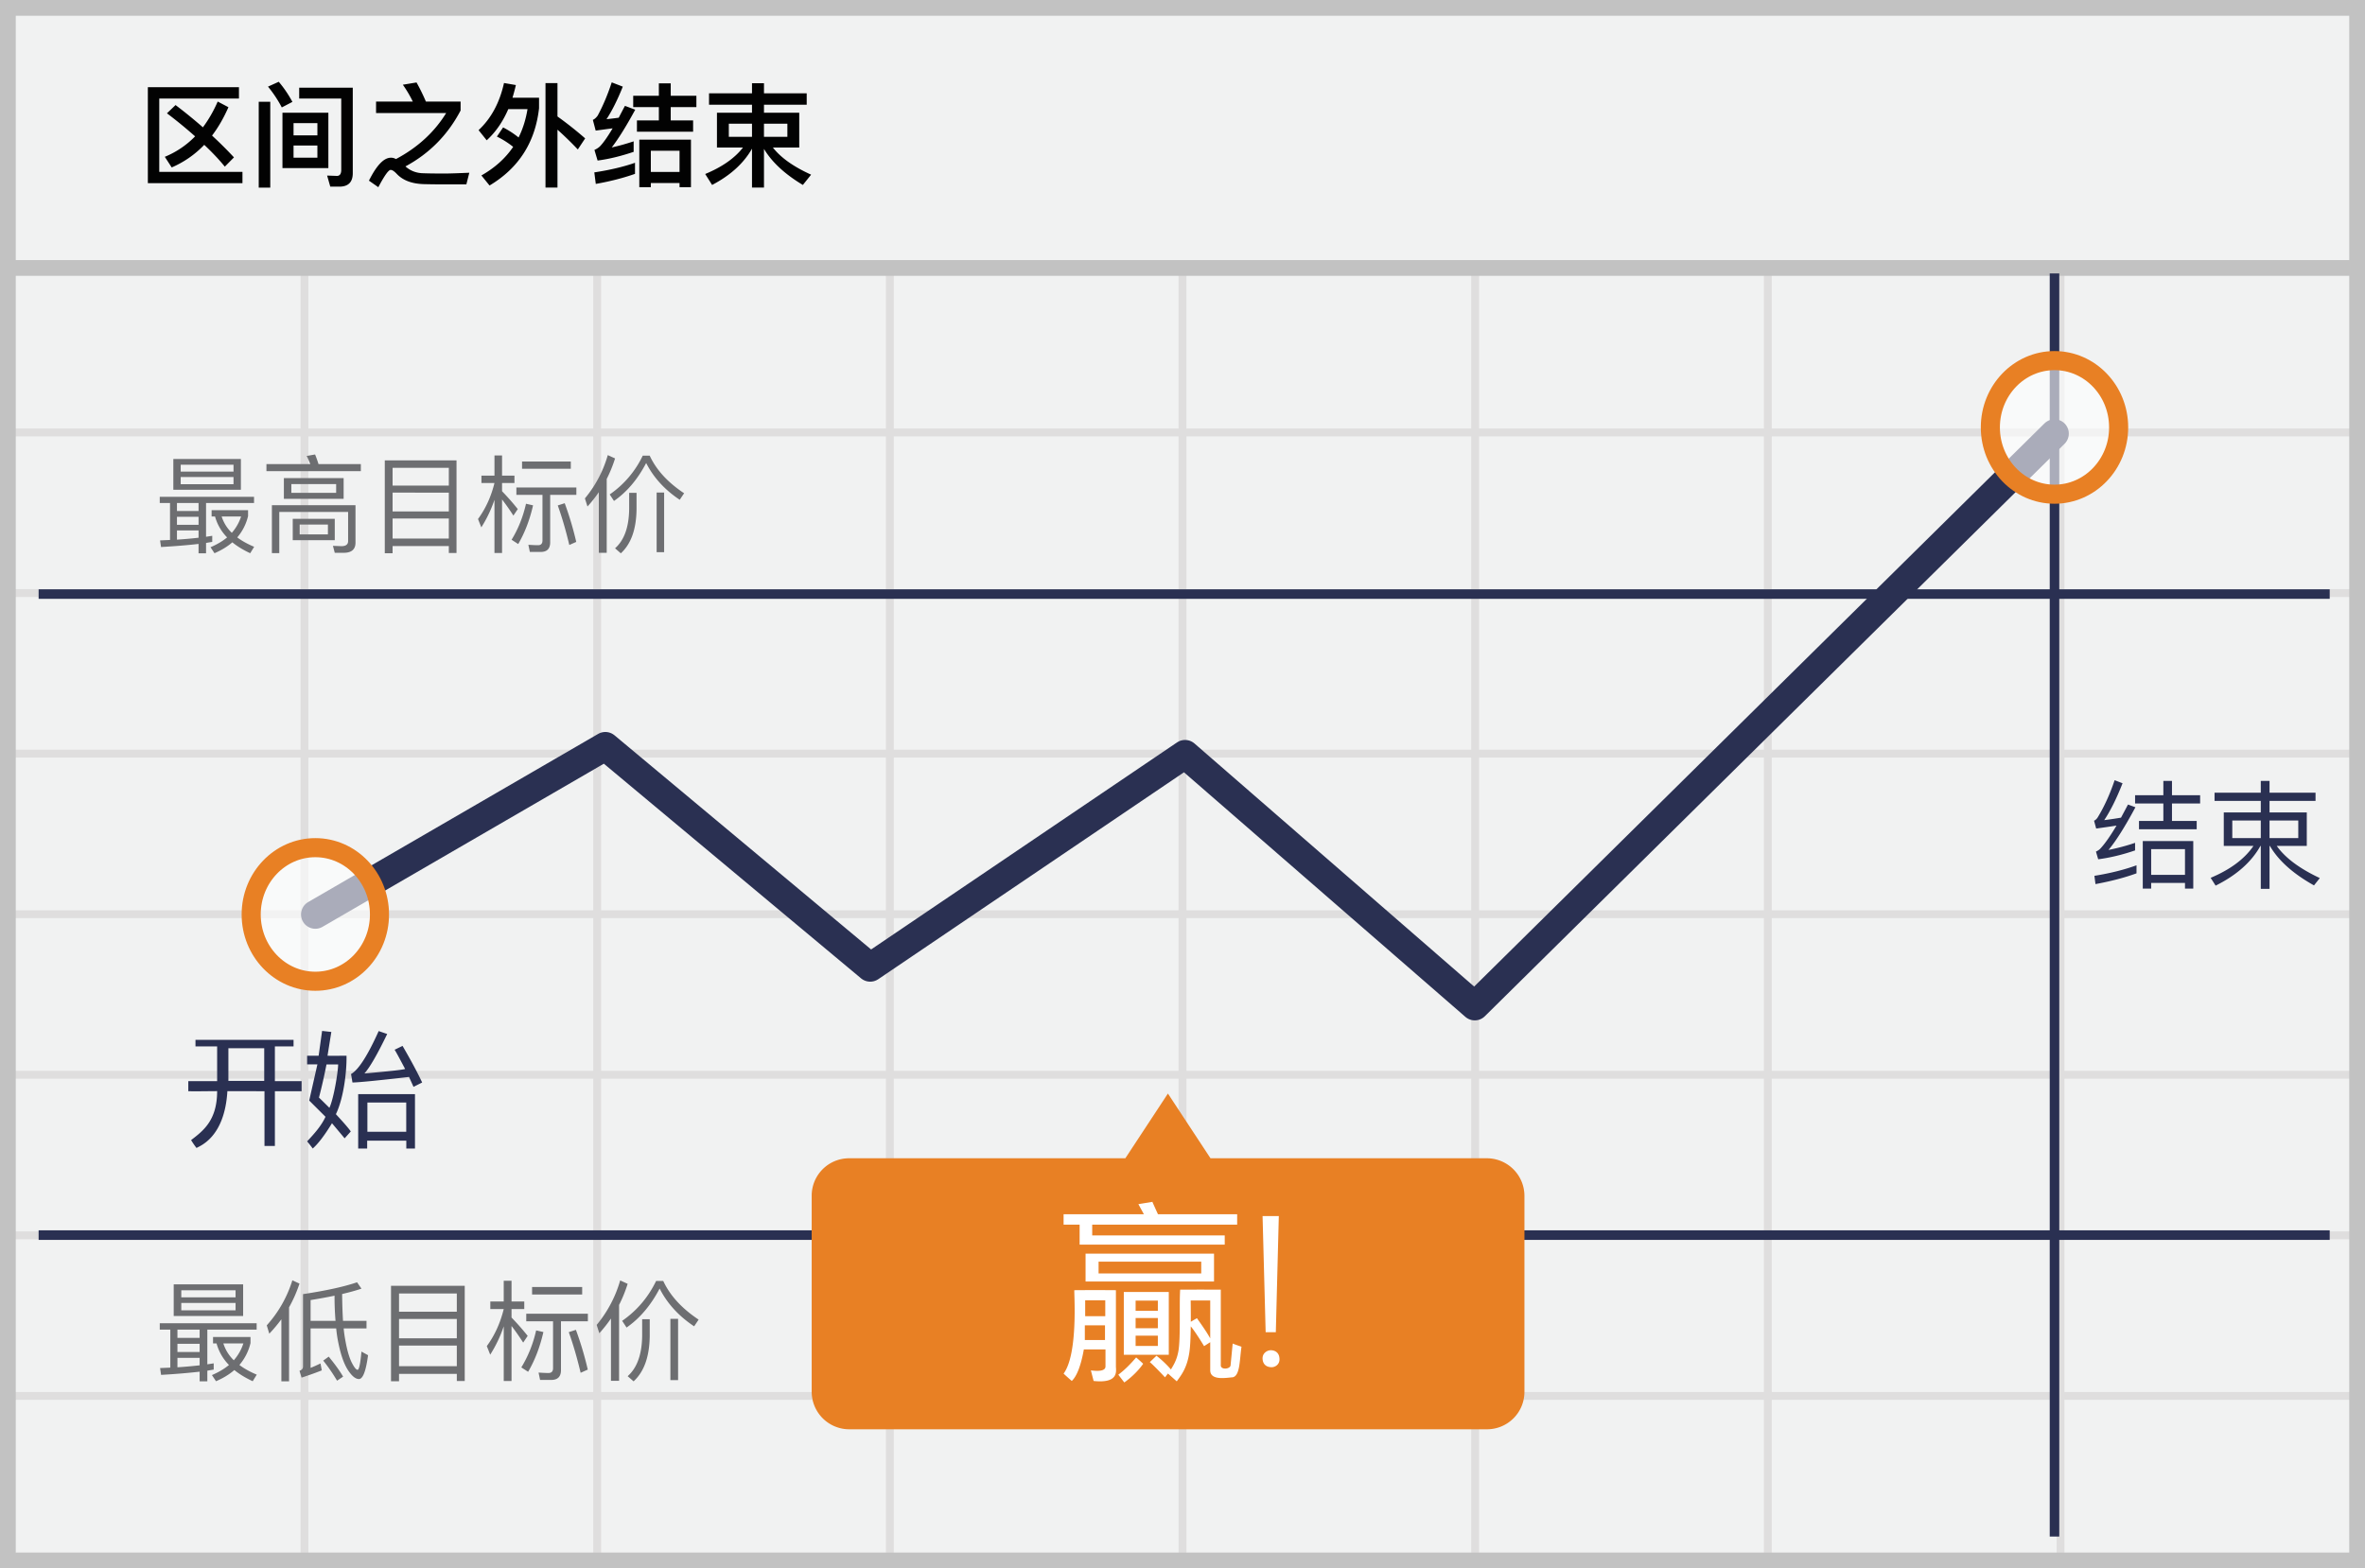 <svg width="300" height="199" xmlns="http://www.w3.org/2000/svg"><g fill="none" fill-rule="evenodd"><path fill="#F1F2F2" fill-rule="nonzero" d="M0 0h300v199H0z"/><path d="M39.125 55.375V74.75H75.25V55.375H39.125zm0-1H75.25V34h1v20.375h36.125V34h1v20.375H149.5V34h1v20.375h36.125V34h1v20.375h36.125V34h1v20.375h36.125V34h1v20.375H299.5v1h-37.625V74.75H299.5v1h-37.625v19.375H299.5v1h-37.625V115.5H299.5v1h-37.625v19.375H299.5v1h-37.625v19.375H299.5v1h-37.625v19.375H299.5v1h-37.625V199h-1v-21.375H224.75V199h-1v-21.375h-36.125V199h-1v-21.375H150.5V199h-1v-21.375h-36.125V199h-1v-21.375H76.25V199h-1v-21.375H39.125V199h-1v-21.375H1.5v-1h36.625V157.25H1.5v-1h36.625v-19.375H1.5v-1h36.625V116.5H1.5v-1h36.625V96.125H1.5v-1h36.625V75.75H1.5v-1h36.625V55.375H1.5v-1h36.625V34h1v20.375zm221.75 1H224.75V74.75h36.125V55.375zm-37.125 0h-36.125V74.75h36.125V55.375zm-37.125 0H150.5V74.75h36.125V55.375zm-37.125 0h-36.125V74.75H149.5V55.375zm-37.125 0H76.25V74.75h36.125V55.375zM39.125 75.75v19.375H75.25V75.75H39.125zm221.75 0H224.75v19.375h36.125V75.75zm-37.125 0h-36.125v19.375h36.125V75.75zm-37.125 0H150.5v19.375h36.125V75.75zm-37.125 0h-36.125v19.375H149.5V75.75zm-37.125 0H76.25v19.375h36.125V75.75zm-73.25 20.375V115.5H75.25V96.125H39.125zm221.75 0H224.75V115.5h36.125V96.125zm-37.125 0h-36.125V115.5h36.125V96.125zm-37.125 0H150.5V115.5h36.125V96.125zm-37.125 0h-36.125V115.5H149.5V96.125zm-37.125 0H76.25V115.5h36.125V96.125zM39.125 116.5v19.375H75.25V116.5H39.125zm221.75 0H224.75v19.375h36.125V116.5zm-37.125 0h-36.125v19.375h36.125V116.5zm-37.125 0H150.5v19.375h36.125V116.5zm-37.125 0h-36.125v19.375H149.5V116.5zm-37.125 0H76.25v19.375h36.125V116.5zm-73.25 20.375v19.375H75.25v-19.375H39.125zm221.75 0H224.75v19.375h36.125v-19.375zm-37.125 0h-36.125v19.375h36.125v-19.375zm-37.125 0H150.5v19.375h36.125v-19.375zm-37.125 0h-36.125v19.375H149.5v-19.375zm-37.125 0H76.25v19.375h36.125v-19.375zm-73.25 20.375v19.375H75.25V157.25H39.125zm221.75 0H224.75v19.375h36.125V157.25zm-37.125 0h-36.125v19.375h36.125V157.25zm-37.125 0H150.5v19.375h36.125V157.25zm-37.125 0h-36.125v19.375H149.5V157.25zm-37.125 0H76.25v19.375h36.125V157.25z" fill="#DFDEDE" fill-rule="nonzero"/><path stroke="#C2C2C2" stroke-width="2" d="M1 1h298v197H1z"/><path fill="#C2C2C2" fill-rule="nonzero" d="M0 33h300v2H0z"/><g transform="translate(4 33.97)"><path d="M256.613.725V161M.9 41.412h290.625M.9 122.75h290.625" stroke="#2A3052" stroke-width="1.211" stroke-linejoin="round"/><path stroke="#2A3052" stroke-width="3.633" stroke-linecap="round" stroke-linejoin="round" d="M36 82.063l36.787-21.338 33.6 28.05 39.938-27.038 36.75 31.95 73.538-72.637"/><path d="M184.613 113H149.55l-5.4-8.213-5.4 8.213h-35.063a4.747 4.747 0 0 0-4.724 4.8v24.788a4.77 4.77 0 0 0 4.725 4.8h80.962a4.747 4.747 0 0 0 4.725-4.8V117.8a4.777 4.777 0 0 0-4.762-4.8z" fill="#E88024" fill-rule="nonzero"/><ellipse cx="8.363" cy="9.262" rx="8.137" ry="8.475" opacity=".6" transform="translate(248.25 11)" fill="#FFF" fill-rule="nonzero"/><ellipse stroke="#E88024" stroke-width="2.422" cx="256.613" cy="20.262" rx="8.137" ry="8.475"/><ellipse cx="9" cy="9.063" rx="8.137" ry="8.475" opacity=".6" transform="translate(27 73)" fill="#FFF" fill-rule="nonzero"/><ellipse stroke="#E88024" stroke-width="2.422" cx="36" cy="82.063" rx="8.137" ry="8.475"/></g><path d="M22.268 13.33a62.6 62.6 0 0 1 3.47 2.825c.716-.96 1.347-2.05 1.878-3.269l1.362.717c-.602 1.362-1.29 2.566-2.08 3.599a50.763 50.763 0 0 1 2.782 2.767l-1.161 1.176c-.746-.918-1.62-1.836-2.61-2.768a12.532 12.532 0 0 1-4.129 2.868l-.874-1.348a11.38 11.38 0 0 0 3.842-2.595 57.596 57.596 0 0 0-3.57-2.925l1.09-1.046zm-3.513-2.265h11.556V12.5H20.203v9.305h10.553v1.434H18.755V11.065zm17.076 3.24h5.822v7.026H35.83v-7.025zm4.43 5.707v-1.548h-3.025v1.548h3.026zm-3.025-2.839h3.026v-1.548h-3.026v1.548zm5.807 6.51h-1.147l-.401-1.406 1.247.043c.359 0 .545-.258.545-.76V12.5h-5.334v-1.376h6.796v10.853c0 1.133-.573 1.706-1.706 1.706zM32.82 12.914h1.463v10.897H32.82V12.915zm2.538-2.538c.66.774 1.233 1.62 1.735 2.552l-1.348.703a15.319 15.319 0 0 0-1.749-2.639l1.362-.616zm17.478.086c.402.717.803 1.52 1.19 2.423h4.402v1.133c-1.62 3.097-3.957 5.462-6.997 7.097.573.516 1.262.803 2.065.86.673.029 1.634.043 2.881.043.76 0 1.807-.043 3.155-.1l-.373 1.477h-2.552c-1.276 0-2.194-.015-2.739-.029-1.577-.029-2.752-.459-3.555-1.319-.316-.33-.56-.488-.76-.488-.273 0-.789.732-1.563 2.194l-1.19-.831c.975-1.95 1.892-2.911 2.781-2.911.187 0 .359.029.53.115a.288.288 0 0 1 .116.057c2.752-1.462 4.874-3.412 6.366-5.835h-8.89v-1.463h4.66A14.952 14.952 0 0 0 51.1 10.75l1.735-.287zm16.36.086h1.52v4.23a47.149 47.149 0 0 1 3.512 2.781l-.932 1.405a43.515 43.515 0 0 0-2.58-2.509v7.341h-1.52V10.55zm-5.377 5.62c.702.359 1.362.789 1.964 1.277.545-1.09.918-2.295 1.133-3.6h-2.438c-.688 1.592-1.591 2.911-2.738 3.958l-1.032-1.29c1.591-1.477 2.666-3.47 3.226-5.98l1.505.259c-.129.559-.272 1.09-.43 1.606h3.37v1.333c-.488 4.33-2.582 7.6-6.28 9.807l-1.033-1.276c1.692-.96 3.04-2.165 4.029-3.627a10.957 10.957 0 0 0-2.065-1.305l.789-1.162zm16.732 4.488v1.405c-1.462.516-3.111.947-4.975 1.276l-.187-1.462c1.965-.301 3.685-.703 5.162-1.219zM77.598 10.45l1.405.544c-.674 1.678-1.362 3.054-2.065 4.13a56.964 56.964 0 0 0 1.548-.187c.244-.473.502-.975.79-1.505l1.304.487c-1.176 2.165-2.18 3.757-2.982 4.79.917-.201 1.835-.46 2.781-.775v1.333c-1.62.545-3.14.918-4.574 1.104l-.401-1.347c.258-.115.487-.258.674-.43.43-.43.975-1.205 1.634-2.309-.688.086-1.405.187-2.15.287l-.359-1.362c.23-.1.43-.287.617-.545.688-1.276 1.276-2.681 1.778-4.215zm2.724 1.706h3.254v-1.577h1.506v1.577h3.255v1.434h-3.255v1.691h2.839v1.434h-7.126V15.28h2.781v-1.69h-3.254v-1.434zm7.326 5.563v6.036H86.2v-.53h-3.642v.53h-1.462v-6.036h6.552zm-5.09 4.1H86.2v-2.695h-3.642v2.696zm7.384-9.979h5.449v-1.276h1.52v1.276h5.42v1.449h-5.42v1.018h4.473v4.416h-3.34c1.003 1.29 2.623 2.437 4.846 3.44l-1.047 1.305c-2.294-1.376-3.929-2.896-4.932-4.573v4.903h-1.52v-4.932c-1.061 1.864-2.753 3.398-5.061 4.602l-.875-1.39c2.15-.89 3.742-2.008 4.789-3.355h-3.298v-4.416h4.445v-1.018h-5.449V11.84zm9.937 5.52v-1.663H96.91v1.663h2.968zm-4.488 0v-1.663h-2.94v1.663h2.94z" fill="#020202" fill-rule="nonzero"/><path d="M20.265 63.037h11.96v.786h-6.088v4.286c.27-.041.542-.082.786-.122v.772c-.244.041-.515.082-.786.136v1.315h-.95v-1.193c-1.288.15-2.875.285-4.76.393l-.122-.84 1.262-.055v-4.692h-1.302v-.786zm2.183 5.438a57.333 57.333 0 0 0 2.74-.244v-.923h-2.74v1.167zm0-1.885h2.74v-1.017h-2.74v1.017zm0-1.75h2.74v-1.017h-2.74v1.017zm-.461-6.604h8.57v3.906h-8.57v-3.906zm7.635 3.2v-.908h-6.7v.909h6.7zm-6.7-1.6h6.7v-.867h-6.7v.868zm4.354 5.696h-.434v-.8h4.624v.76a6.453 6.453 0 0 1-1.37 2.698c.597.447 1.302.84 2.143 1.193l-.502.814c-.895-.42-1.654-.882-2.265-1.383-.623.542-1.383 1.003-2.264 1.383l-.502-.76c.814-.352 1.519-.759 2.102-1.247a6.078 6.078 0 0 1-1.532-2.658zm2.129 2.075a5.879 5.879 0 0 0 1.18-2.075h-2.469a4.943 4.943 0 0 0 1.289 2.075zm10.563-9.94c.15.366.299.773.434 1.22h5.37v.895H33.798v-.895h5.56a8.103 8.103 0 0 0-.46-1.03l1.07-.19zm3.635 12.476h-1.14l-.23-.882 1.085.04c.556 0 .84-.216.84-.65v-3.689h-8.732v5.221h-.936v-6.075h10.604v4.746c0 .855-.501 1.289-1.491 1.289zm-7.594-9.48h7.58v2.631h-7.58v-2.63zm6.631 1.872v-1.112h-5.682v1.112h5.682zm-5.506 3.295h5.33v2.713h-5.33V65.83zm4.462 1.98v-1.247h-3.58v1.247h3.58zm16.313-9.397V70.17h-.976v-.882H49.8v.909h-.99V58.413h9.1zM49.8 68.339h7.133v-2.55H49.8v2.55zm0-3.444h7.133v-2.387H49.8v2.387zm0-3.282h7.133v-2.251H49.8v2.251zm12.923-3.824h.963v2.563h1.573v.936h-1.573v1.044a30.78 30.78 0 0 1 1.994 2.264l-.556.828a28.374 28.374 0 0 0-1.438-2.048v6.794h-.963v-6.753a16.017 16.017 0 0 1-1.668 3.498l-.42-1.058c.976-1.328 1.668-2.86 2.088-4.57H61.07v-.935h1.654v-2.563zm4 6.13l.896.203c-.434 1.898-1.071 3.525-1.885 4.909l-.84-.543c.84-1.37 1.45-2.888 1.83-4.57zm4.91-.069a40.88 40.88 0 0 1 1.464 4.91l-.881.393c-.448-1.885-.936-3.553-1.465-5.018l.882-.285zm-3.038 6.184h-1.383l-.19-.908c.434.027.841.054 1.234.054.366 0 .556-.204.556-.597v-5.79h-3.309v-.936h7.608v.936h-3.322v6.034c0 .8-.407 1.207-1.194 1.207zm-2.373-11.472h6.184v.922h-6.184v-.922zm9.737 3.892a16.92 16.92 0 0 1-1.438 1.817l-.325-1.03a15.067 15.067 0 0 0 2.902-5.493l.922.42a16.876 16.876 0 0 1-1.058 2.604v9.37H75.96v-7.688zm7.336.04h.95v7.567h-.95v-7.567zm-3.485.041h.936v2.048c-.027 2.563-.692 4.434-1.994 5.627l-.732-.637c1.166-1.03 1.763-2.698 1.79-4.99v-2.048zm1.722-4.719h.882c.84 1.817 2.305 3.404 4.366 4.773l-.556.828c-1.898-1.262-3.322-2.821-4.258-4.665-1.085 2.074-2.44 3.675-4.082 4.814l-.542-.827a12.514 12.514 0 0 0 4.19-4.923zM20.265 167.904h12.291v.809H26.3v4.403c.279-.041.557-.083.808-.125v.794c-.25.042-.53.084-.808.14v1.351h-.975v-1.226a86.402 86.402 0 0 1-4.892.404l-.125-.864 1.296-.056v-4.821h-1.338v-.809zm2.243 5.589a58.919 58.919 0 0 0 2.816-.251v-.948h-2.816v1.199zm0-1.938h2.816v-1.045h-2.816v1.045zm0-1.797h2.816v-1.045h-2.816v1.045zm-.473-6.787h8.807v4.013h-8.807v-4.013zm7.846 3.289v-.934h-6.885v.934h6.885zm-6.885-1.645h6.885v-.892h-6.885v.892zm4.474 5.853h-.446v-.822h4.752v.78a6.632 6.632 0 0 1-1.408 2.774c.614.46 1.338.864 2.202 1.226l-.515.836c-.92-.432-1.7-.905-2.328-1.421-.64.557-1.421 1.031-2.327 1.421l-.516-.78c.837-.362 1.561-.78 2.16-1.282a6.247 6.247 0 0 1-1.574-2.732zm2.188 2.133a6.042 6.042 0 0 0 1.212-2.133h-2.536a5.08 5.08 0 0 0 1.324 2.133zm9.74-4.042v5.003c.433-.167.851-.362 1.255-.557l.167.878c-.724.292-1.588.599-2.564.92l-.265-.864c.293-.098.446-.28.446-.544v-9.184c2.94-.446 5.226-.947 6.857-1.505l.557.808c-.697.237-1.505.46-2.452.683.013 1.31.055 2.44.111 3.4h2.982v.962h-2.898c.055.6.139 1.13.223 1.575.223 1.24.501 2.174.822 2.801.306.585.543.878.724.878.182-.014.349-.78.488-2.313l.836.46c-.264 2.006-.655 3.024-1.156 3.024-.432 0-.892-.377-1.38-1.115-.502-.767-.906-1.895-1.212-3.387a16.554 16.554 0 0 1-.293-1.923h-3.247zm3.039-4.153c-.92.195-1.937.377-3.038.558v2.634h3.163a36.754 36.754 0 0 1-.125-3.192zm-.739 7.735c.78.947 1.394 1.798 1.826 2.536l-.767.516a22.243 22.243 0 0 0-1.755-2.55l.696-.502zm-4.612-9.686l.905.418a17.145 17.145 0 0 1-1.324 3.01v9.393h-.975v-7.873c-.474.64-.976 1.24-1.533 1.825l-.32-1.059a15.241 15.241 0 0 0 3.247-5.714zm21.865.697v12.083h-1.003v-.906h-7.33v.933H49.6v-12.11h9.351zm-8.334 10.201h7.33v-2.62h-7.33v2.62zm0-3.54h7.33v-2.452h-7.33v2.452zm0-3.372h7.33v-2.313h-7.33v2.313zm13.281-3.93h.99v2.634h1.616v.961h-1.616v1.074a31.63 31.63 0 0 1 2.048 2.327l-.57.85c-.572-.878-1.06-1.575-1.478-2.104v6.982h-.99v-6.94a16.46 16.46 0 0 1-1.714 3.595l-.432-1.087c1.004-1.366 1.714-2.94 2.146-4.697h-1.7v-.961h1.7v-2.634zm4.112 6.3l.92.208c-.447 1.951-1.102 3.623-1.938 5.045l-.864-.557c.864-1.408 1.491-2.969 1.882-4.697zm5.044-.07a42.012 42.012 0 0 1 1.505 5.044l-.905.404c-.46-1.937-.962-3.65-1.505-5.156l.905-.293zm-3.121 6.354H68.51l-.195-.933c.446.027.864.055 1.268.055.377 0 .572-.209.572-.613v-5.95h-3.4v-.962h7.817v.961H71.16v6.202c0 .822-.418 1.24-1.226 1.24zm-2.44-11.79h6.356v.948h-6.355v-.948zm10.007 4a17.389 17.389 0 0 1-1.477 1.867l-.335-1.059a15.484 15.484 0 0 0 2.983-5.644l.947.432a17.343 17.343 0 0 1-1.087 2.676v9.63H77.5v-7.902zm7.54.042h.975v7.776h-.976v-7.776zm-3.582.042h.961v2.104c-.028 2.634-.71 4.557-2.048 5.783l-.753-.655c1.199-1.059 1.812-2.773 1.84-5.128v-2.104zm1.77-4.85h.905c.865 1.867 2.37 3.498 4.488 4.905l-.571.85c-1.952-1.296-3.415-2.898-4.376-4.794-1.115 2.133-2.509 3.777-4.195 4.948l-.558-.85c1.868-1.296 3.303-2.983 4.307-5.06z" fill="#6D6E71" fill-rule="nonzero"/><path d="M40.858 130.81l1.172.132-.484 3.016c.156.012.96.012 2.41 0 .04 2.215-.417 5.52-1.348 7.419 1.001 1.076 1.63 1.807 1.89 2.192l-.782.87-1.604-1.915c-.936 1.534-1.75 2.604-2.442 3.208a17.114 17.114 0 0 0-.713-.906c.906-.968 1.8-1.957 2.333-3.12l-2.067-2.06 1.04-4.59h-1.306v-1.098h1.463l.438-3.148zm2.035 4.254h-1.479a65.61 65.61 0 0 1-.953 4.203c.55.535.991.97 1.324 1.302.566-1.209 1.108-4.646 1.108-5.505zm5.142-4.233l1.08.37c-1.24 2.573-2.204 4.242-2.89 5.008 3.127-.272 4.848-.461 5.164-.569-.766-1.452-1.21-2.266-1.334-2.44l1.008-.49c1.088 1.873 1.917 3.421 2.487 4.646l-1.096.552-.57-1.259c-3.952.456-6.344.691-7.176.707a29.34 29.34 0 0 0-.182-1.073c.937-.515 2.106-2.332 3.509-5.452zm3.505 14.901v-.995h-4.964v.995h-1.14v-6.898h7.204v6.898h-1.1zm-.009-5.836h-4.927v3.715h4.927v-3.715zm-26.734-7.12v-.832h12.44v.832h-2.368v4.406h3.391v1.28h-3.39v6.942h-1.32v-6.942l-4.706-.01c-.352 5.926-3.52 6.952-3.916 7.212a9.79 9.79 0 0 1-.686-1.001c1.545-1.184 3.302-2.506 3.302-6.212-1.32.007-2.793.036-3.658.01v-1.279h3.658v-4.406h-2.746zm8.72.232h-4.545v4.146h4.544v-4.146z" fill="#2A3052" fill-rule="nonzero"/><g fill="#FFF" fill-rule="nonzero"><path d="M160.548 169.042h1.29l.38-14.74h-2.061zm-.385 3.448c.081.788.666.99 1.142.99.476 0 1-.358 1-.99 0-.94-.664-1.162-1.108-1.162-.445 0-1.115.371-1.034 1.161zM144.12 172.243c.349.298.645.565.89.802-.711 1.045-1.802 1.961-2.392 2.369a197.26 197.26 0 0 1-.76-.983c.702-.515 1.456-1.244 2.262-2.188zm4.14-8.304v7.965h-5.705v-7.965h5.705zm-1.386 5.543h-2.821v1.298h2.821v-1.298zm0-2.242h-2.821v1.297h2.821v-1.297zm0-2.21h-2.821v1.297h2.821v-1.298zm10.06-9.635v-1.323h-10.047c-.61-1.34-.842-1.863-.696-1.573l-1.787.293.698 1.28h-10.185v1.323h2.034v2.532h18.407v-1.167h-16.811v-1.365h18.387zm-19.229 3.675h16.294v3.537h-16.294v-3.537zm1.65 1.015v1.498h13.023v-1.498h-13.024zm-3.081 3.625c1.753-.016 3.513-.016 5.28 0v9.672c0 .511.442 2.199-2.828 1.845l-.347-1.341c1.235.16 1.852-.008 1.852-.504v-2.158h-2.744c-.369 2.048-.879 3.382-1.53 4.003a38.23 38.23 0 0 1-1.04-.931c1.822-2.464 1.34-9.795 1.357-10.585zm1.338 4.457v1.866h2.558v-1.866h-2.558zm2.592-3.173h-2.548v2.012h2.548v-2.012z"/><path d="M153.517 170.307l-.778.5c-.76-1.24-1.324-2.076-1.69-2.508-.018 1.473-.073 2.538-.164 3.195-.295 2.133-1.085 3.034-1.612 3.781l-1.12-.992-.372.479c-.982-1.038-1.625-1.68-1.929-1.928.323-.305.606-.574.847-.808a13.138 13.138 0 0 1 1.836 1.744c.244-.442.738-1.109.952-2.373.287-1.688.091-5.97.217-7.756a603.27 603.27 0 0 1 5.154 0v9.565c-.059.655 1.244.54 1.244 0l.263-2.727c.221.092.594.227 1.118.404-.247 1.665-.172 3.686-1.118 3.879-.671.032-2.848.492-2.848-.89v-3.565zm0-.43v-4.859h-2.478c.014 1.003.02 1.902.015 2.697l.773-.455c.847 1.183 1.41 2.04 1.69 2.57v.047z"/></g><path d="M271.016 109.796v1.02c-1.53.555-3.255 1.005-5.205 1.365l-.135-1.05c2.04-.33 3.81-.78 5.34-1.335zm-2.775-10.8l1.005.39c-.765 1.95-1.545 3.51-2.325 4.68.705-.09 1.41-.195 2.13-.315.285-.54.585-1.095.885-1.665l.945.345c-1.365 2.535-2.505 4.335-3.42 5.415a26.668 26.668 0 0 0 3.375-.9v.96c-1.62.555-3.18.93-4.68 1.125l-.285-.975c.195-.09.36-.195.495-.315.57-.585 1.275-1.575 2.115-2.985-.855.135-1.71.255-2.58.375l-.27-.99c.165-.075.315-.21.45-.405.84-1.38 1.56-2.955 2.16-4.74zm2.595 1.905h3.585v-1.815h1.095v1.815h3.57v1.05h-3.57v2.22h3.135v1.05h-7.32v-1.05h3.09v-2.22h-3.585v-1.05zm7.38 5.82v6.03h-1.05v-.72h-4.29v.72h-1.065v-6.03h6.405zm-5.34 4.29h4.29v-3.27h-4.29v3.27zm8.04-10.425h5.865v-1.5h1.11v1.5h5.835v1.035h-5.835v1.47h4.725v4.245h-3.81c1.08 1.53 2.91 2.88 5.46 4.08l-.735.93c-2.655-1.485-4.515-3.15-5.595-5.01h-.045v5.445h-1.11v-5.445h-.045c-1.14 2.04-3.03 3.72-5.685 5.04l-.63-.99c2.49-1.05 4.305-2.4 5.43-4.05h-3.765v-4.245h4.695v-1.47h-5.865v-1.035zm10.62 5.76v-2.235h-3.645v2.235h3.645zm-4.755 0v-2.235h-3.615v2.235h3.615z" fill="#2A3052"/></g></svg>
